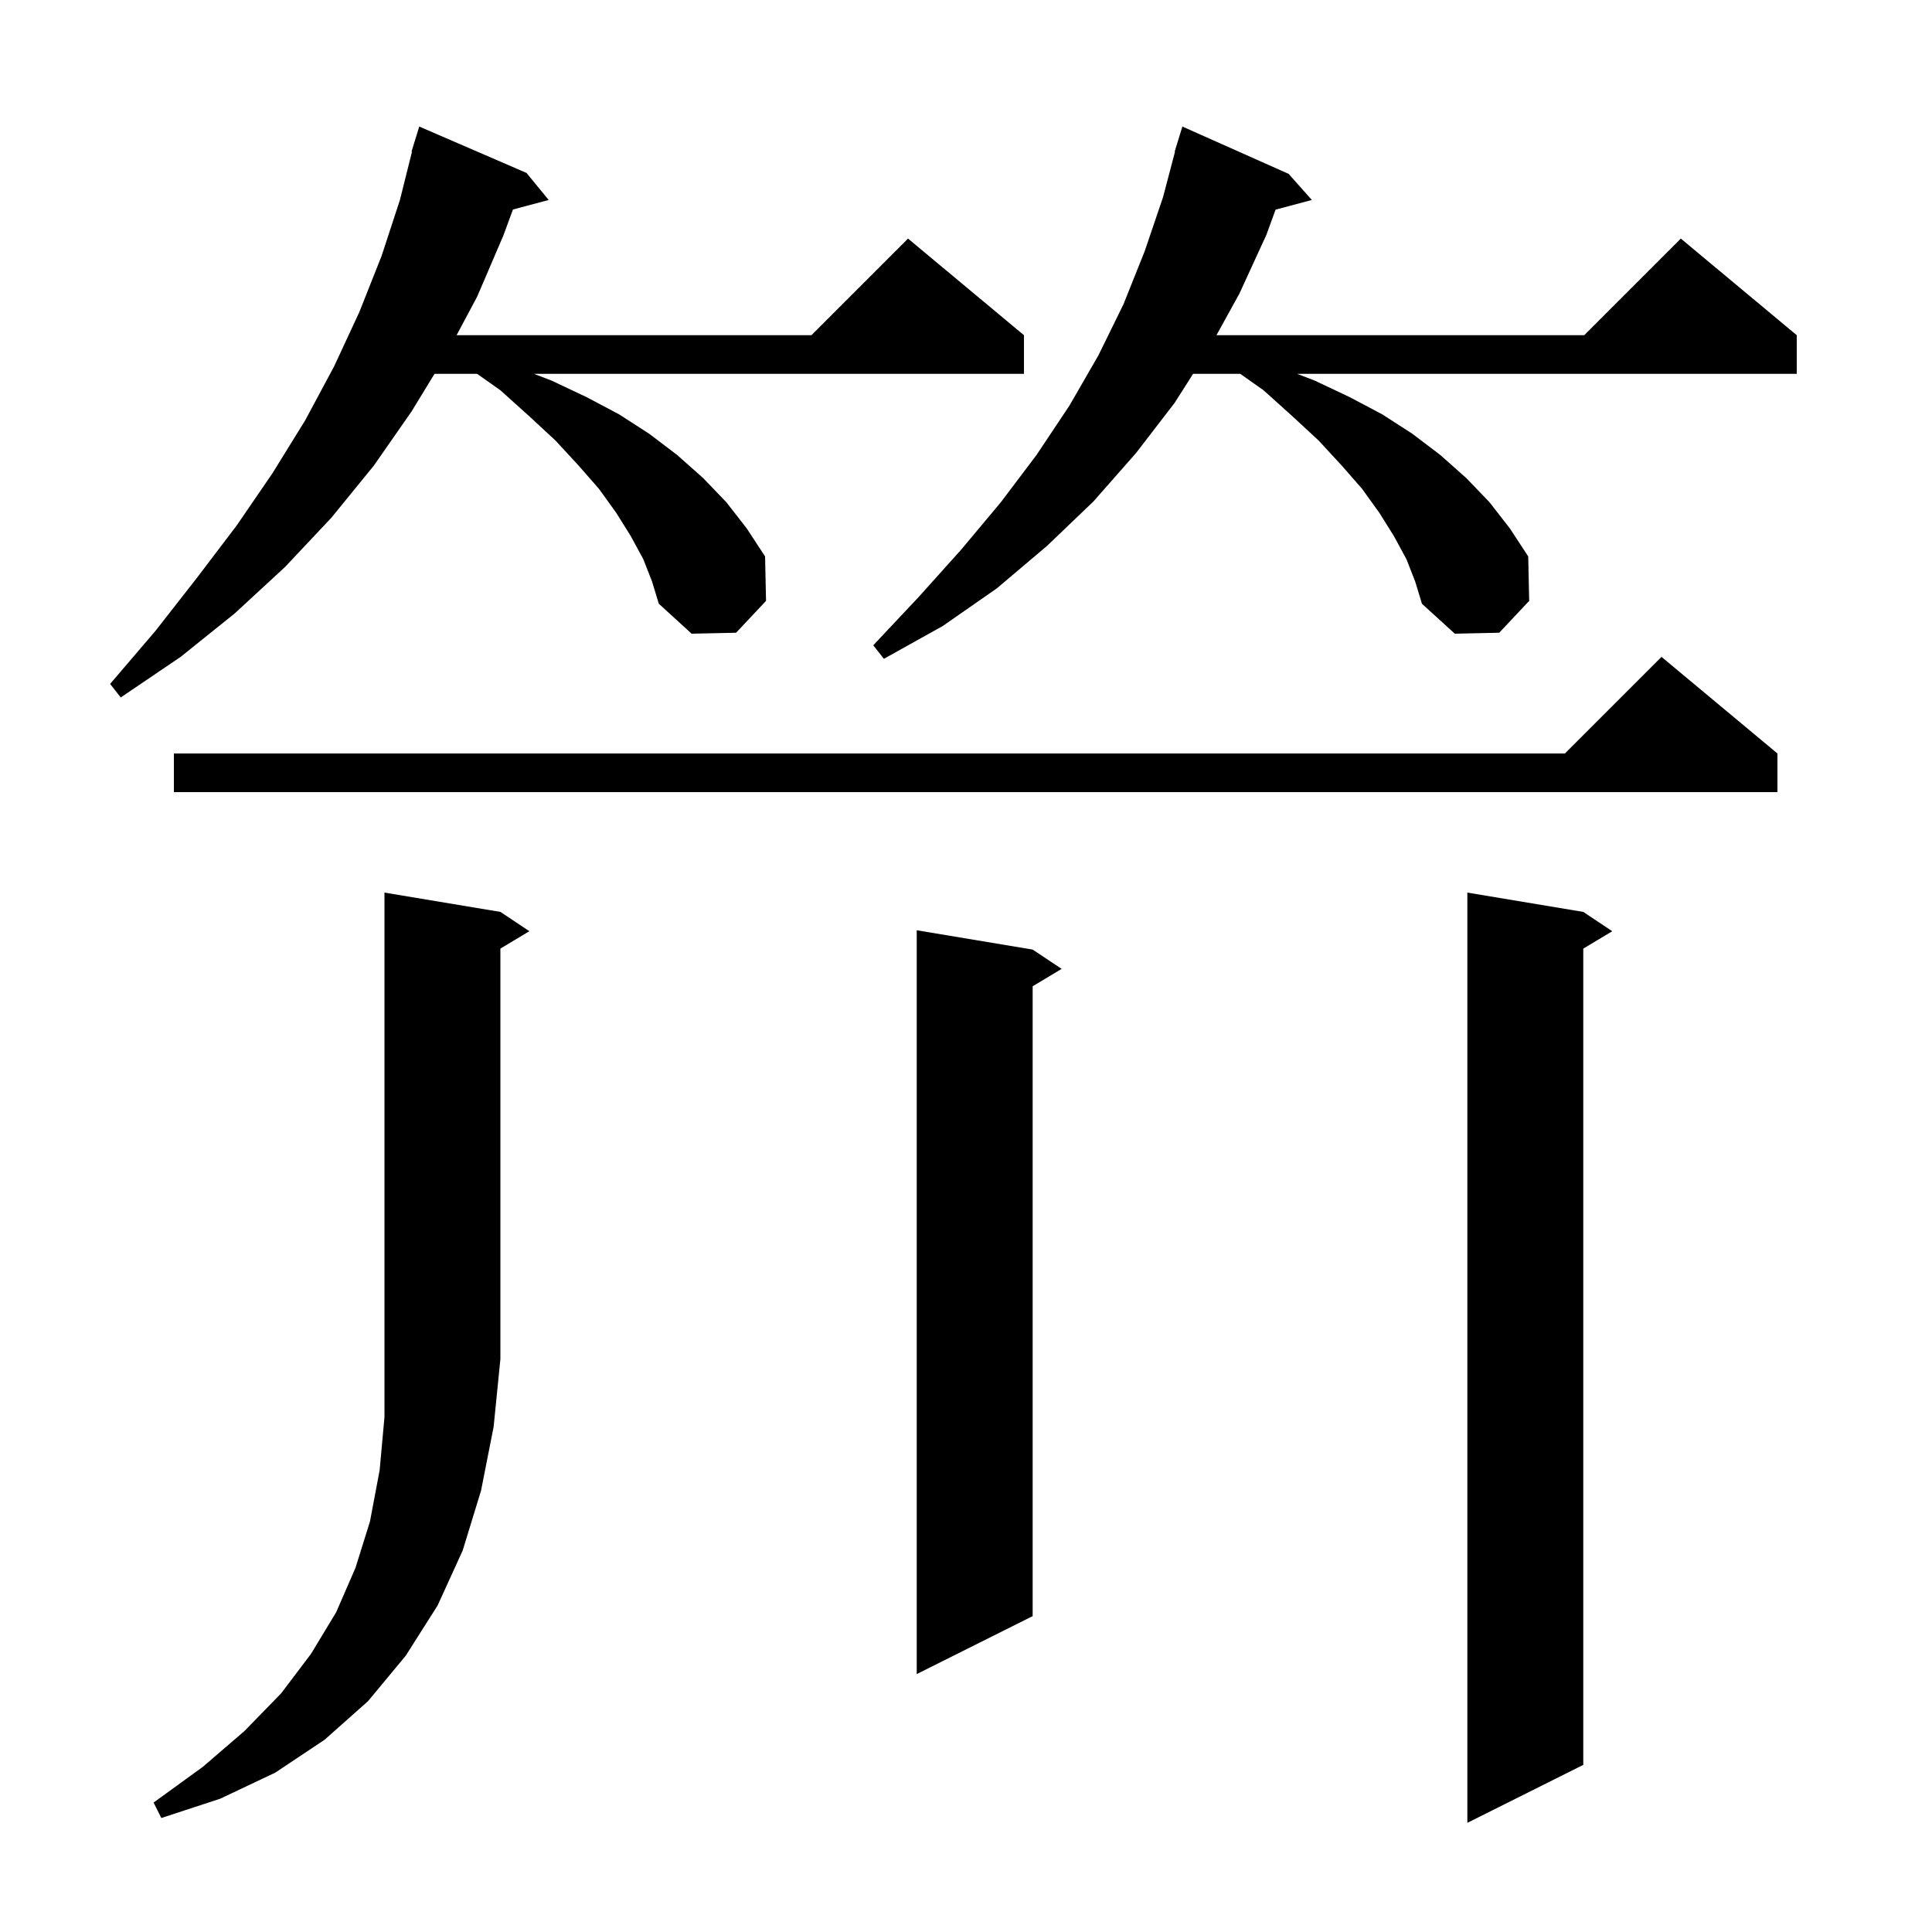 <svg xmlns="http://www.w3.org/2000/svg" xmlns:xlink="http://www.w3.org/1999/xlink" version="1.1" baseProfile="full" viewBox="0 0 200 200" width="200" height="200">
<g fill="black">
<path d="M 163.9 94.4 L 166.9 96.4 L 163.9 98.2 L 163.9 182.7 L 151.9 188.7 L 151.9 92.4 Z M 51.8 94.4 L 54.8 96.4 L 51.8 98.2 L 51.8 140.7 L 51.1 147.7 L 49.8 154.3 L 47.9 160.5 L 45.3 166.2 L 42.0 171.4 L 38.1 176.1 L 33.6 180.1 L 28.5 183.5 L 22.8 186.2 L 16.7 188.2 L 15.9 186.6 L 21.0 182.9 L 25.3 179.2 L 29.1 175.3 L 32.2 171.2 L 34.8 166.9 L 36.8 162.3 L 38.3 157.5 L 39.3 152.2 L 39.8 146.7 L 39.8 92.4 Z M 106.9 98.3 L 109.9 100.3 L 106.9 102.1 L 106.9 167.3 L 94.9 173.3 L 94.9 96.3 Z M 184.0 78.0 L 184.0 82.0 L 18.0 82.0 L 18.0 78.0 L 162.0 78.0 L 172.0 68.0 Z M 66.6 57.9 L 65.3 55.5 L 63.8 53.1 L 62.0 50.6 L 59.9 48.2 L 57.5 45.6 L 54.8 43.1 L 51.8 40.4 L 49.392 38.7 L 44.98 38.7 L 42.6 42.6 L 38.7 48.2 L 34.3 53.6 L 29.5 58.7 L 24.3 63.5 L 18.7 68.0 L 12.5 72.2 L 11.4 70.8 L 16.1 65.3 L 20.4 59.8 L 24.5 54.4 L 28.2 49.0 L 31.6 43.5 L 34.6 37.9 L 37.2 32.3 L 39.5 26.5 L 41.4 20.7 L 42.648 15.709 L 42.6 15.7 L 42.867 14.833 L 42.9 14.7 L 42.907 14.702 L 43.4 13.1 L 54.5 17.9 L 56.8 20.7 L 53.1 21.691 L 52.1 24.4 L 49.4 30.7 L 47.267 34.7 L 84.0 34.7 L 94.0 24.7 L 106.0 34.7 L 106.0 38.7 L 55.28 38.7 L 57.1 39.4 L 60.7 41.1 L 64.1 42.9 L 67.2 44.9 L 70.1 47.1 L 72.8 49.5 L 75.2 52.0 L 77.3 54.7 L 79.2 57.6 L 79.3 62.2 L 76.2 65.5 L 71.6 65.6 L 68.2 62.5 L 67.5 60.2 Z M 145.6 57.9 L 144.3 55.5 L 142.8 53.1 L 141.0 50.6 L 138.9 48.2 L 136.5 45.6 L 133.8 43.1 L 130.8 40.4 L 128.392 38.7 L 123.509 38.7 L 121.6 41.7 L 117.6 46.9 L 113.2 51.9 L 108.4 56.5 L 103.2 60.9 L 97.6 64.8 L 91.5 68.2 L 90.4 66.8 L 95.1 61.8 L 99.5 56.9 L 103.6 52.0 L 107.3 47.1 L 110.7 42.0 L 113.7 36.8 L 116.3 31.5 L 118.5 26.0 L 120.4 20.4 L 121.635 15.707 L 121.6 15.7 L 121.855 14.873 L 121.9 14.7 L 121.907 14.702 L 122.4 13.1 L 133.4 18.0 L 135.8 20.7 L 132.047 21.705 L 131.1 24.3 L 128.3 30.4 L 125.928 34.7 L 164.0 34.7 L 174.0 24.7 L 186.0 34.7 L 186.0 38.7 L 134.28 38.7 L 136.1 39.4 L 139.7 41.1 L 143.1 42.9 L 146.2 44.9 L 149.1 47.1 L 151.8 49.5 L 154.2 52.0 L 156.3 54.7 L 158.2 57.6 L 158.3 62.2 L 155.2 65.5 L 150.6 65.6 L 147.2 62.5 L 146.5 60.2 Z " />
</g>
</svg>
